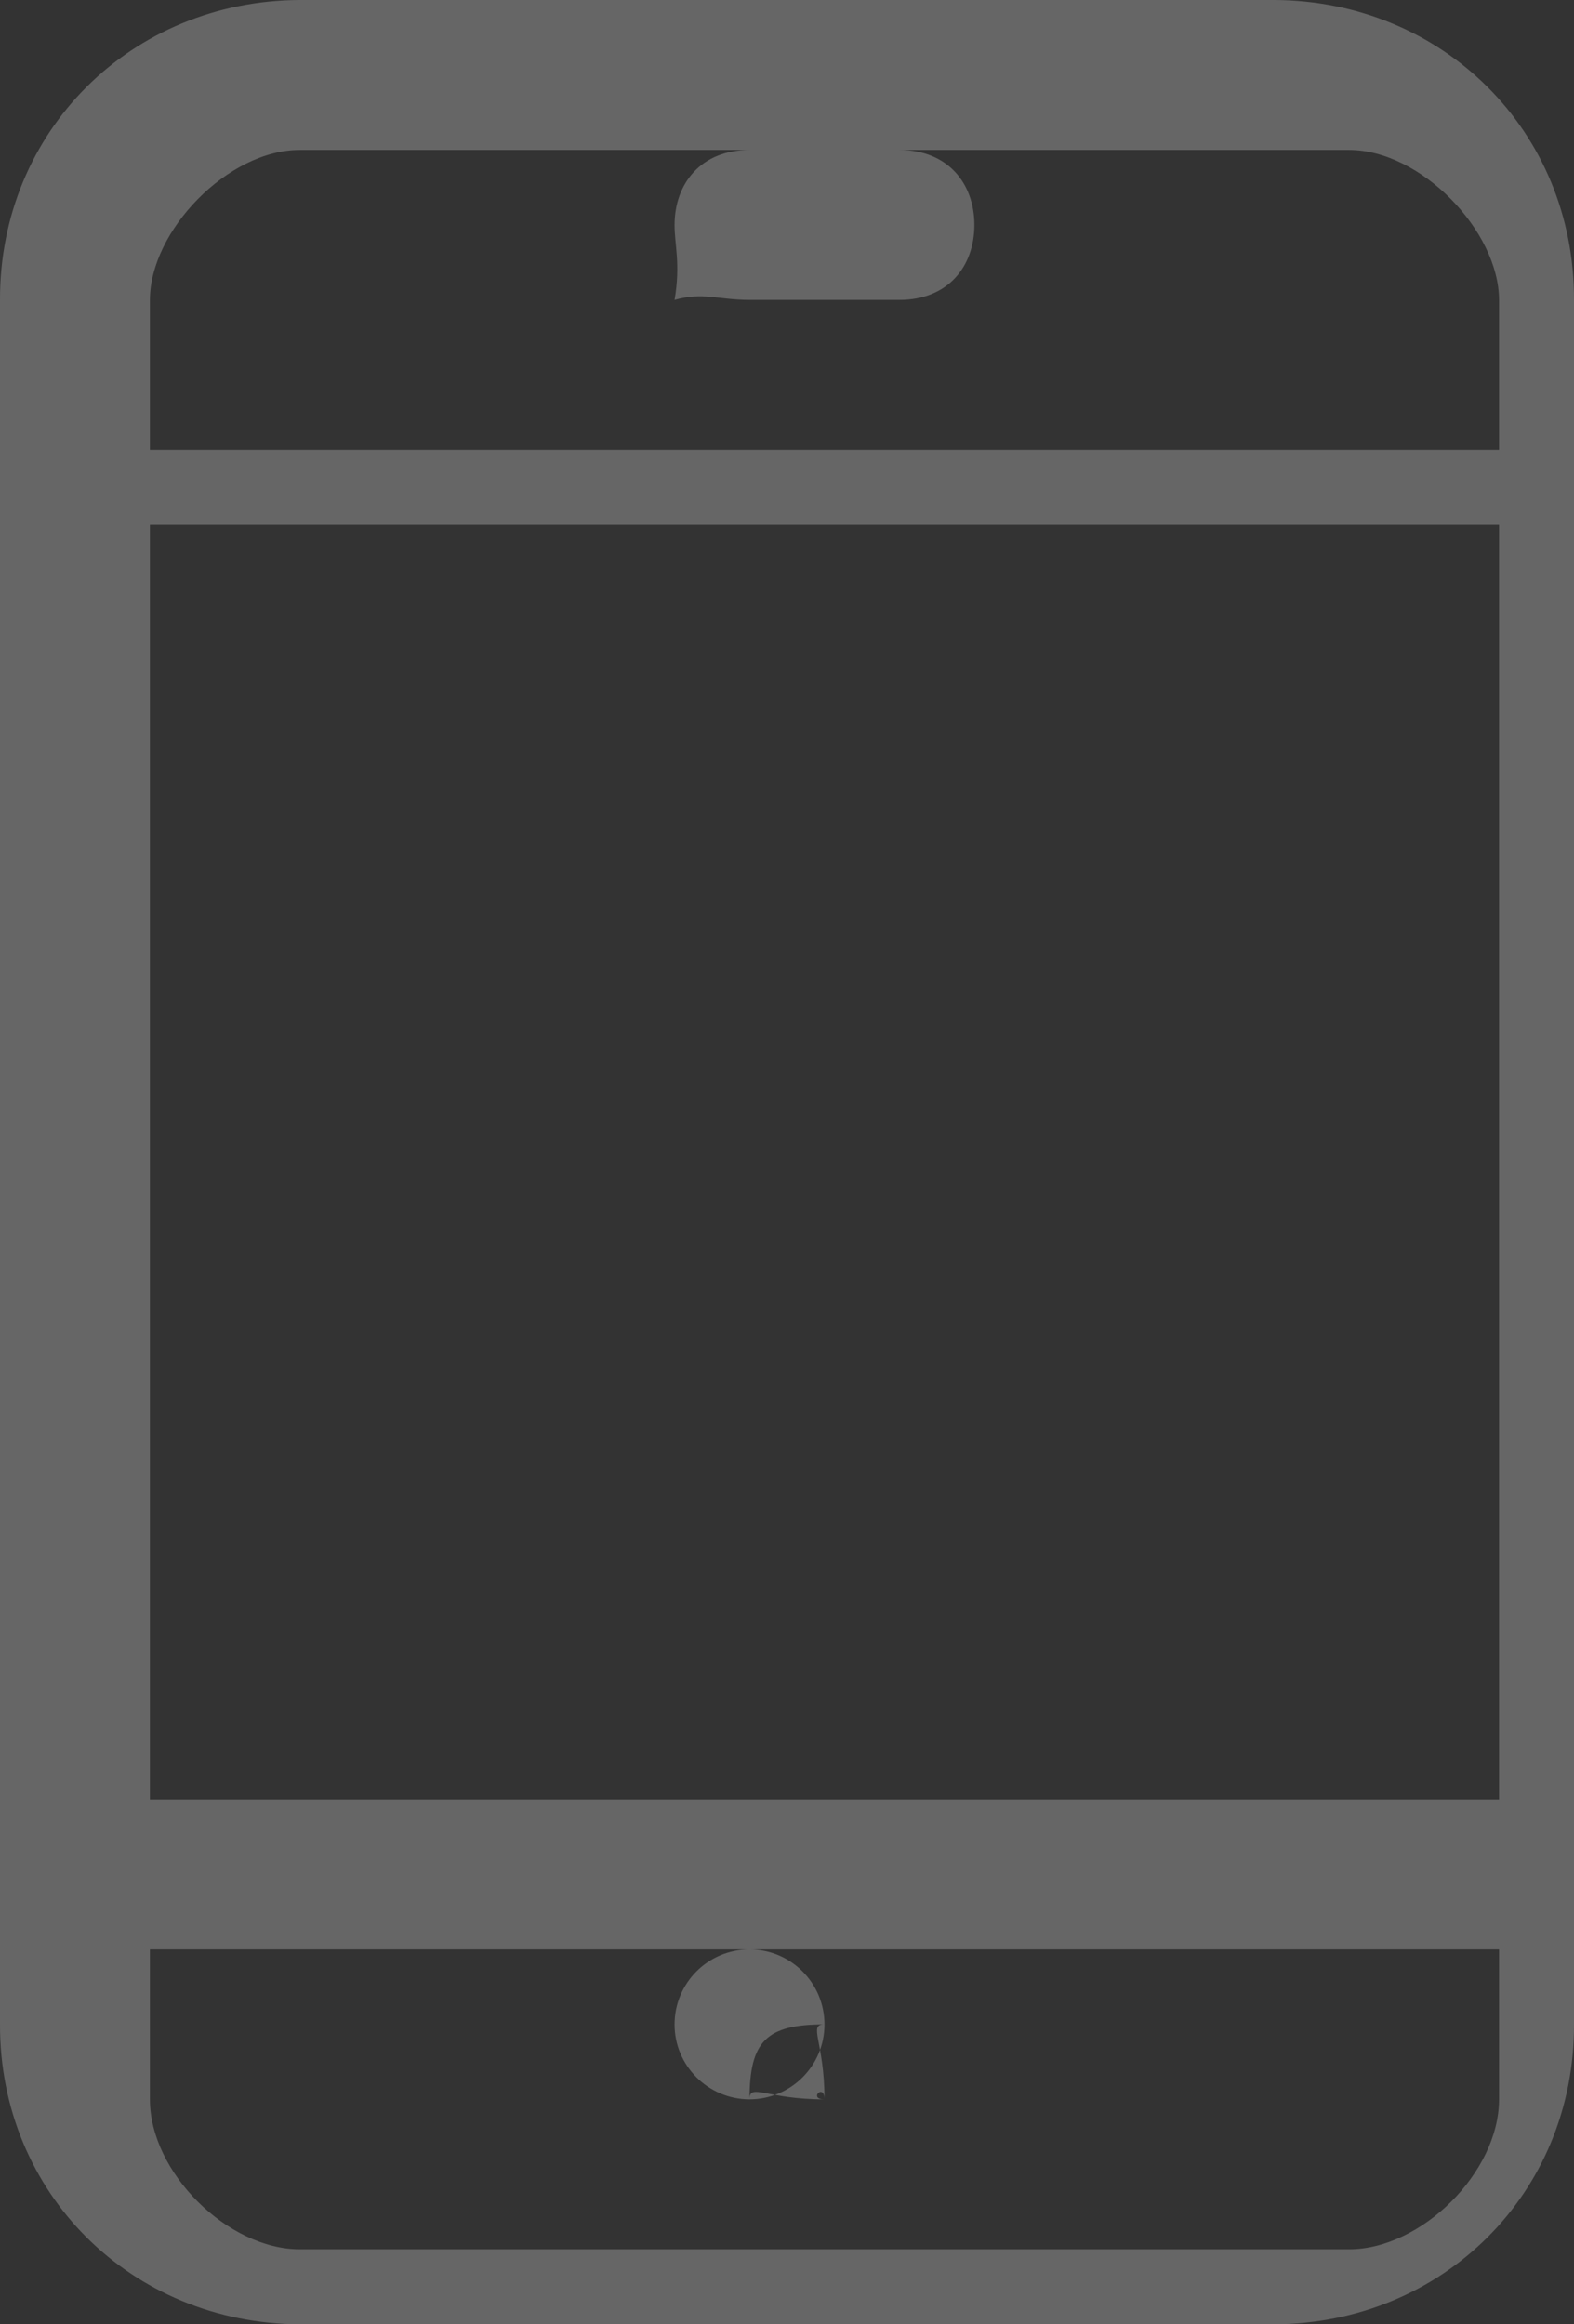 <?xml version="1.0" encoding="UTF-8"?>
<svg width="21px" height="31px" viewBox="0 0 21 31" version="1.1" xmlns="http://www.w3.org/2000/svg" xmlns:xlink="http://www.w3.org/1999/xlink">
    <rect x="0" y="0" width="21" height="31" fill="#333333" stroke="none"/>
    <!-- Generator: Sketch 50.2 (55047) - http://www.bohemiancoding.com/sketch -->
    <title>icon-电话</title>
    <desc>Created with Sketch.</desc>
    <defs></defs>
    <g id="Page-1" stroke="none" stroke-width="1" fill="none" fill-rule="evenodd" fill-opacity="0.5" opacity="0.5">
        <g id="管理员申请-copy-3" transform="translate(-169, -668)" fill="#FFFFFF" fill-rule="nonzero">
            <path d="M189,675 L171,675 L171,692 L189,692 L189,675 Z M189,674 L189,672 C188.998,671.081 187.957,670 187,670 L173,670 C172.041,669.998 171,671.081 171,672 L171,674 L189,674 Z M189,694 L171,694 L171,696 C171,696.977 172.041,698 173,698 L187,698 C187.959,698 189,696.977 189,696 L189,694 Z M186,699 L173,699 C170.754,698.991 168.994,697.252 169,695 L169,672 C168.994,669.748 170.754,668.009 173,668 L186,668 C188.246,668.009 190.006,669.748 190,672 L190,695 C190.006,697.252 188.246,698.991 186,699 Z M181,672 L179,672 C178.578,671.999 178.377,671.893 178,672 C178.082,671.518 177.999,671.264 178,671 C178,670.449 178.352,670 179,670 L181,670 C181.647,670 182,670.449 182,671 C182,671.553 181.648,672 181,672 Z M179,696 C178.446,695.998 177.999,695.55 178,695 C178,694.447 178.448,694 179,694 C179.552,694 180,694.449 180,695 C180.001,695.55 179.554,695.998 179,696 Z M180,695 C179.224,695 179,695.224 179,696 C179,695.776 179.224,696 180,696 C179.776,696 180,695.776 180,696 C180,695.224 179.776,695 180,695 Z" id="icon-电话"></path>
        </g>
    </g>
</svg>